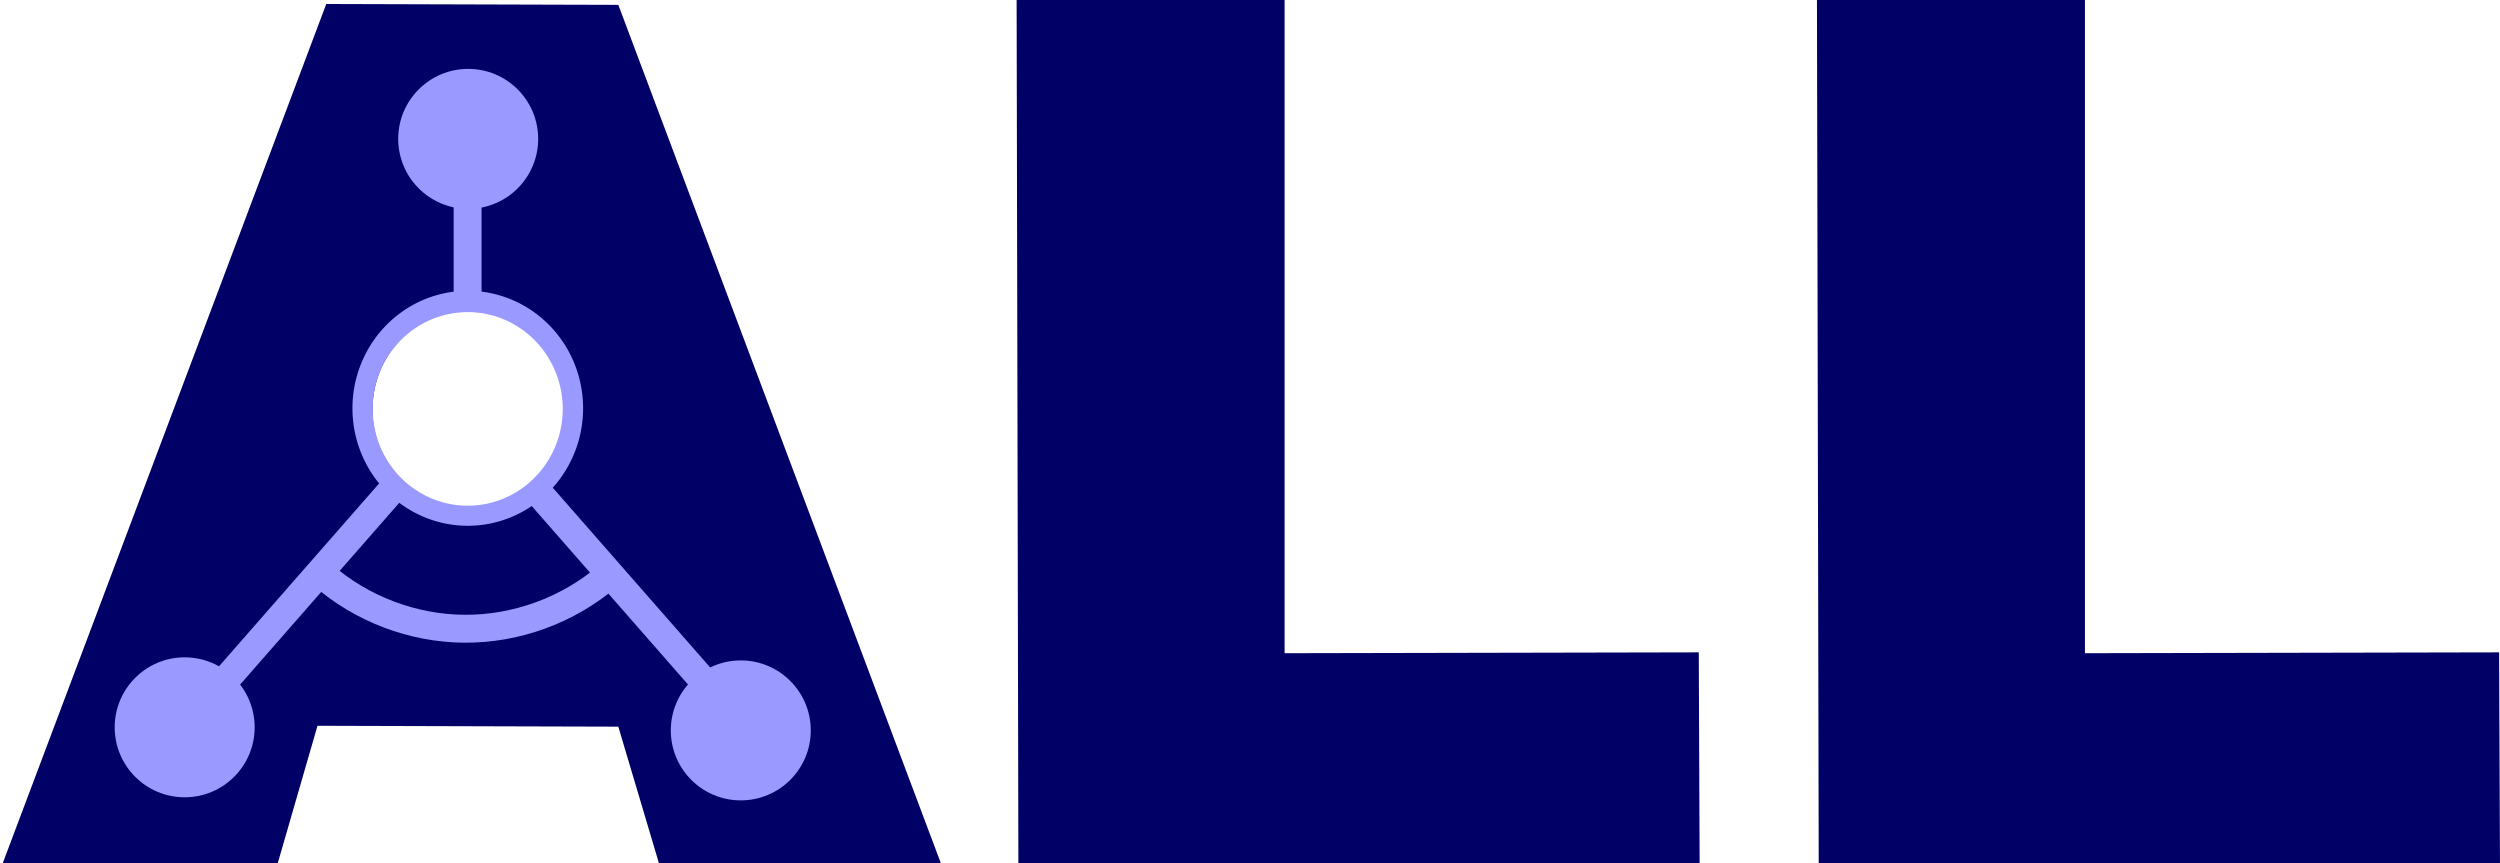 <?xml version="1.0" encoding="UTF-8" standalone="no"?>
<!-- Created with Inkscape (http://www.inkscape.org/) -->

<svg
   xmlns:dc="http://purl.org/dc/elements/1.1/"
   xmlns:cc="http://creativecommons.org/ns#"
   xmlns:rdf="http://www.w3.org/1999/02/22-rdf-syntax-ns#"
   xmlns:svg="http://www.w3.org/2000/svg"
   xmlns="http://www.w3.org/2000/svg"
   xmlns:sodipodi="http://sodipodi.sourceforge.net/DTD/sodipodi-0.dtd"
   xmlns:inkscape="http://www.inkscape.org/namespaces/inkscape"
   width="95.382mm"
   height="32.941mm"
   viewBox="0 0 95.382 32.941"
   version="1.1"
   id="svg8"
   sodipodi:docname="Logo.svg"
   inkscape:version="0.92.1 r15371"
   inkscape:export-filename="C:\Users\Philip\Desktop\ALL Webpage\img\Logo.png"
   inkscape:export-xdpi="96"
   inkscape:export-ydpi="96">
  <defs
     id="defs2">
    <inkscape:path-effect
       effect="spiro"
       id="path-effect4597"
       is_visible="true" />
    <inkscape:path-effect
       effect="spiro"
       id="path-effect4593"
       is_visible="true" />
  </defs>
  <sodipodi:namedview
     id="base"
     pagecolor="#ffffff"
     bordercolor="#666666"
     borderopacity="1.0"
     inkscape:pageopacity="0.0"
     inkscape:pageshadow="2"
     inkscape:zoom="8"
     inkscape:cx="7.3547732"
     inkscape:cy="66.23397"
     inkscape:document-units="mm"
     inkscape:current-layer="layer1"
     showgrid="false"
     inkscape:measure-start="331.33,734.002"
     inkscape:measure-end="339.758,734.034"
     inkscape:window-width="2560"
     inkscape:window-height="1377"
     inkscape:window-x="-8"
     inkscape:window-y="-8"
     inkscape:window-maximized="1"
     inkscape:pagecheckerboard="true" />
  <g
     inkscape:label="Layer 1"
     inkscape:groupmode="layer"
     id="layer1"
     transform="translate(-64.212,-75.233)">
    <path
       style="fill:#000066;fill-opacity:1;stroke:none;stroke-width:1px;stroke-linecap:butt;stroke-linejoin:miter;stroke-opacity:1"
       d="m 289.283,284.473 -46.594,123.742 39.521,0.254 5.809,-20.078 43.311,0.127 5.936,19.951 40.658,0.125 -46.594,-123.996 z m 20.854,43.947 a 14.2,14.451 0 0 1 14.199,14.451 14.2,14.451 0 0 1 -14.199,14.451 14.2,14.451 0 0 1 -14.201,-14.451 14.2,14.451 0 0 1 14.201,-14.451 z"
       transform="scale(0.265)"
       id="path3693"
       inkscape:connector-curvature="0" />
    <path
       style="fill:#9999ff;fill-opacity:1;stroke-width:0.331"
       d="m 82.059,86.328 a 4.4,4.483 0 0 0 -4.4,4.482 4.4,4.483 0 0 0 4.4,4.483 4.4,4.483 0 0 0 4.4,-4.483 4.4,4.483 0 0 0 -4.4,-4.482 z m -0.002,0.813 a 3.625,3.693 0 0 1 3.625,3.693 3.625,3.693 0 0 1 -3.625,3.693 3.625,3.693 0 0 1 -3.625,-3.693 3.625,3.693 0 0 1 3.625,-3.693 z"
       id="path3697-9-9-3-4"
       inkscape:connector-curvature="0" />
    <circle
       id="path3697-9"
       cx="92.475"
       cy="103.1"
       style="fill:#9999ff;fill-opacity:1;stroke-width:0.199"
       r="2.67" />
    <circle
       id="path3697-9-9"
       cx="71.258"
       cy="102.982"
       style="fill:#9999ff;fill-opacity:1;stroke-width:0.199"
       r="2.67" />
    <circle
       id="path3697-9-9-3"
       cx="82.075"
       cy="80.531"
       style="fill:#9999ff;fill-opacity:1;stroke-width:0.199"
       r="2.67" />
    <path
       style="fill:#9999ff;fill-opacity:1;stroke:#9999ff;stroke-width:1.065;stroke-linecap:butt;stroke-linejoin:miter;stroke-miterlimit:4;stroke-dasharray:none;stroke-opacity:1"
       d="m 72.63,101.392 6.815,-7.784"
       id="path4572"
       inkscape:connector-curvature="0" />
    <path
       style="fill:#9999ff;fill-opacity:1;stroke:#9999ff;stroke-width:1.065;stroke-linecap:butt;stroke-linejoin:miter;stroke-miterlimit:4;stroke-dasharray:none;stroke-opacity:1"
       d="M 91.44,101.659 84.624,93.875"
       id="path4572-0"
       inkscape:connector-curvature="0" />
    <path
       style="fill:none;stroke:#9999ff;stroke-width:1.065;stroke-linecap:butt;stroke-linejoin:miter;stroke-miterlimit:4;stroke-dasharray:none;stroke-opacity:1"
       d="m 76.539,97.183 c 1.477,1.285 3.421,2.022 5.379,2.038 1.987,0.017 3.972,-0.709 5.479,-2.005"
       id="path4595"
       inkscape:connector-curvature="0"
       inkscape:path-effect="#path-effect4597"
       inkscape:original-d="m 76.539311,97.182619 c 1.793198,0.690181 3.586131,1.358355 5.378799,2.037929 1.792669,0.679574 3.652946,-1.336612 5.479024,-2.00452" />
    <path
       style="fill:none;stroke:#9999ff;stroke-width:1.065;stroke-linecap:butt;stroke-linejoin:miter;stroke-miterlimit:4;stroke-dasharray:none;stroke-opacity:1"
       d="m 82.052,82.951 v 3.608"
       id="path4599"
       inkscape:connector-curvature="0" />
    <path
       style="fill:#000066;fill-opacity:1;stroke:none;stroke-width:0.265px;stroke-linecap:butt;stroke-linejoin:miter;stroke-opacity:1"
       d="m 102.999,75.233 0.067,32.941 h 25.992 l -0.033,-8.052 -15.802,0.033 V 75.233 Z"
       id="path4601"
       inkscape:connector-curvature="0" />
    <path
       style="fill:#000066;fill-opacity:1;stroke:none;stroke-width:0.265px;stroke-linecap:butt;stroke-linejoin:miter;stroke-opacity:1"
       d="m 133.534,75.233 0.067,32.941 h 25.992 l -0.033,-8.052 -15.802,0.033 V 75.233 Z"
       id="path4601-6"
       inkscape:connector-curvature="0" />
  </g>
</svg>
